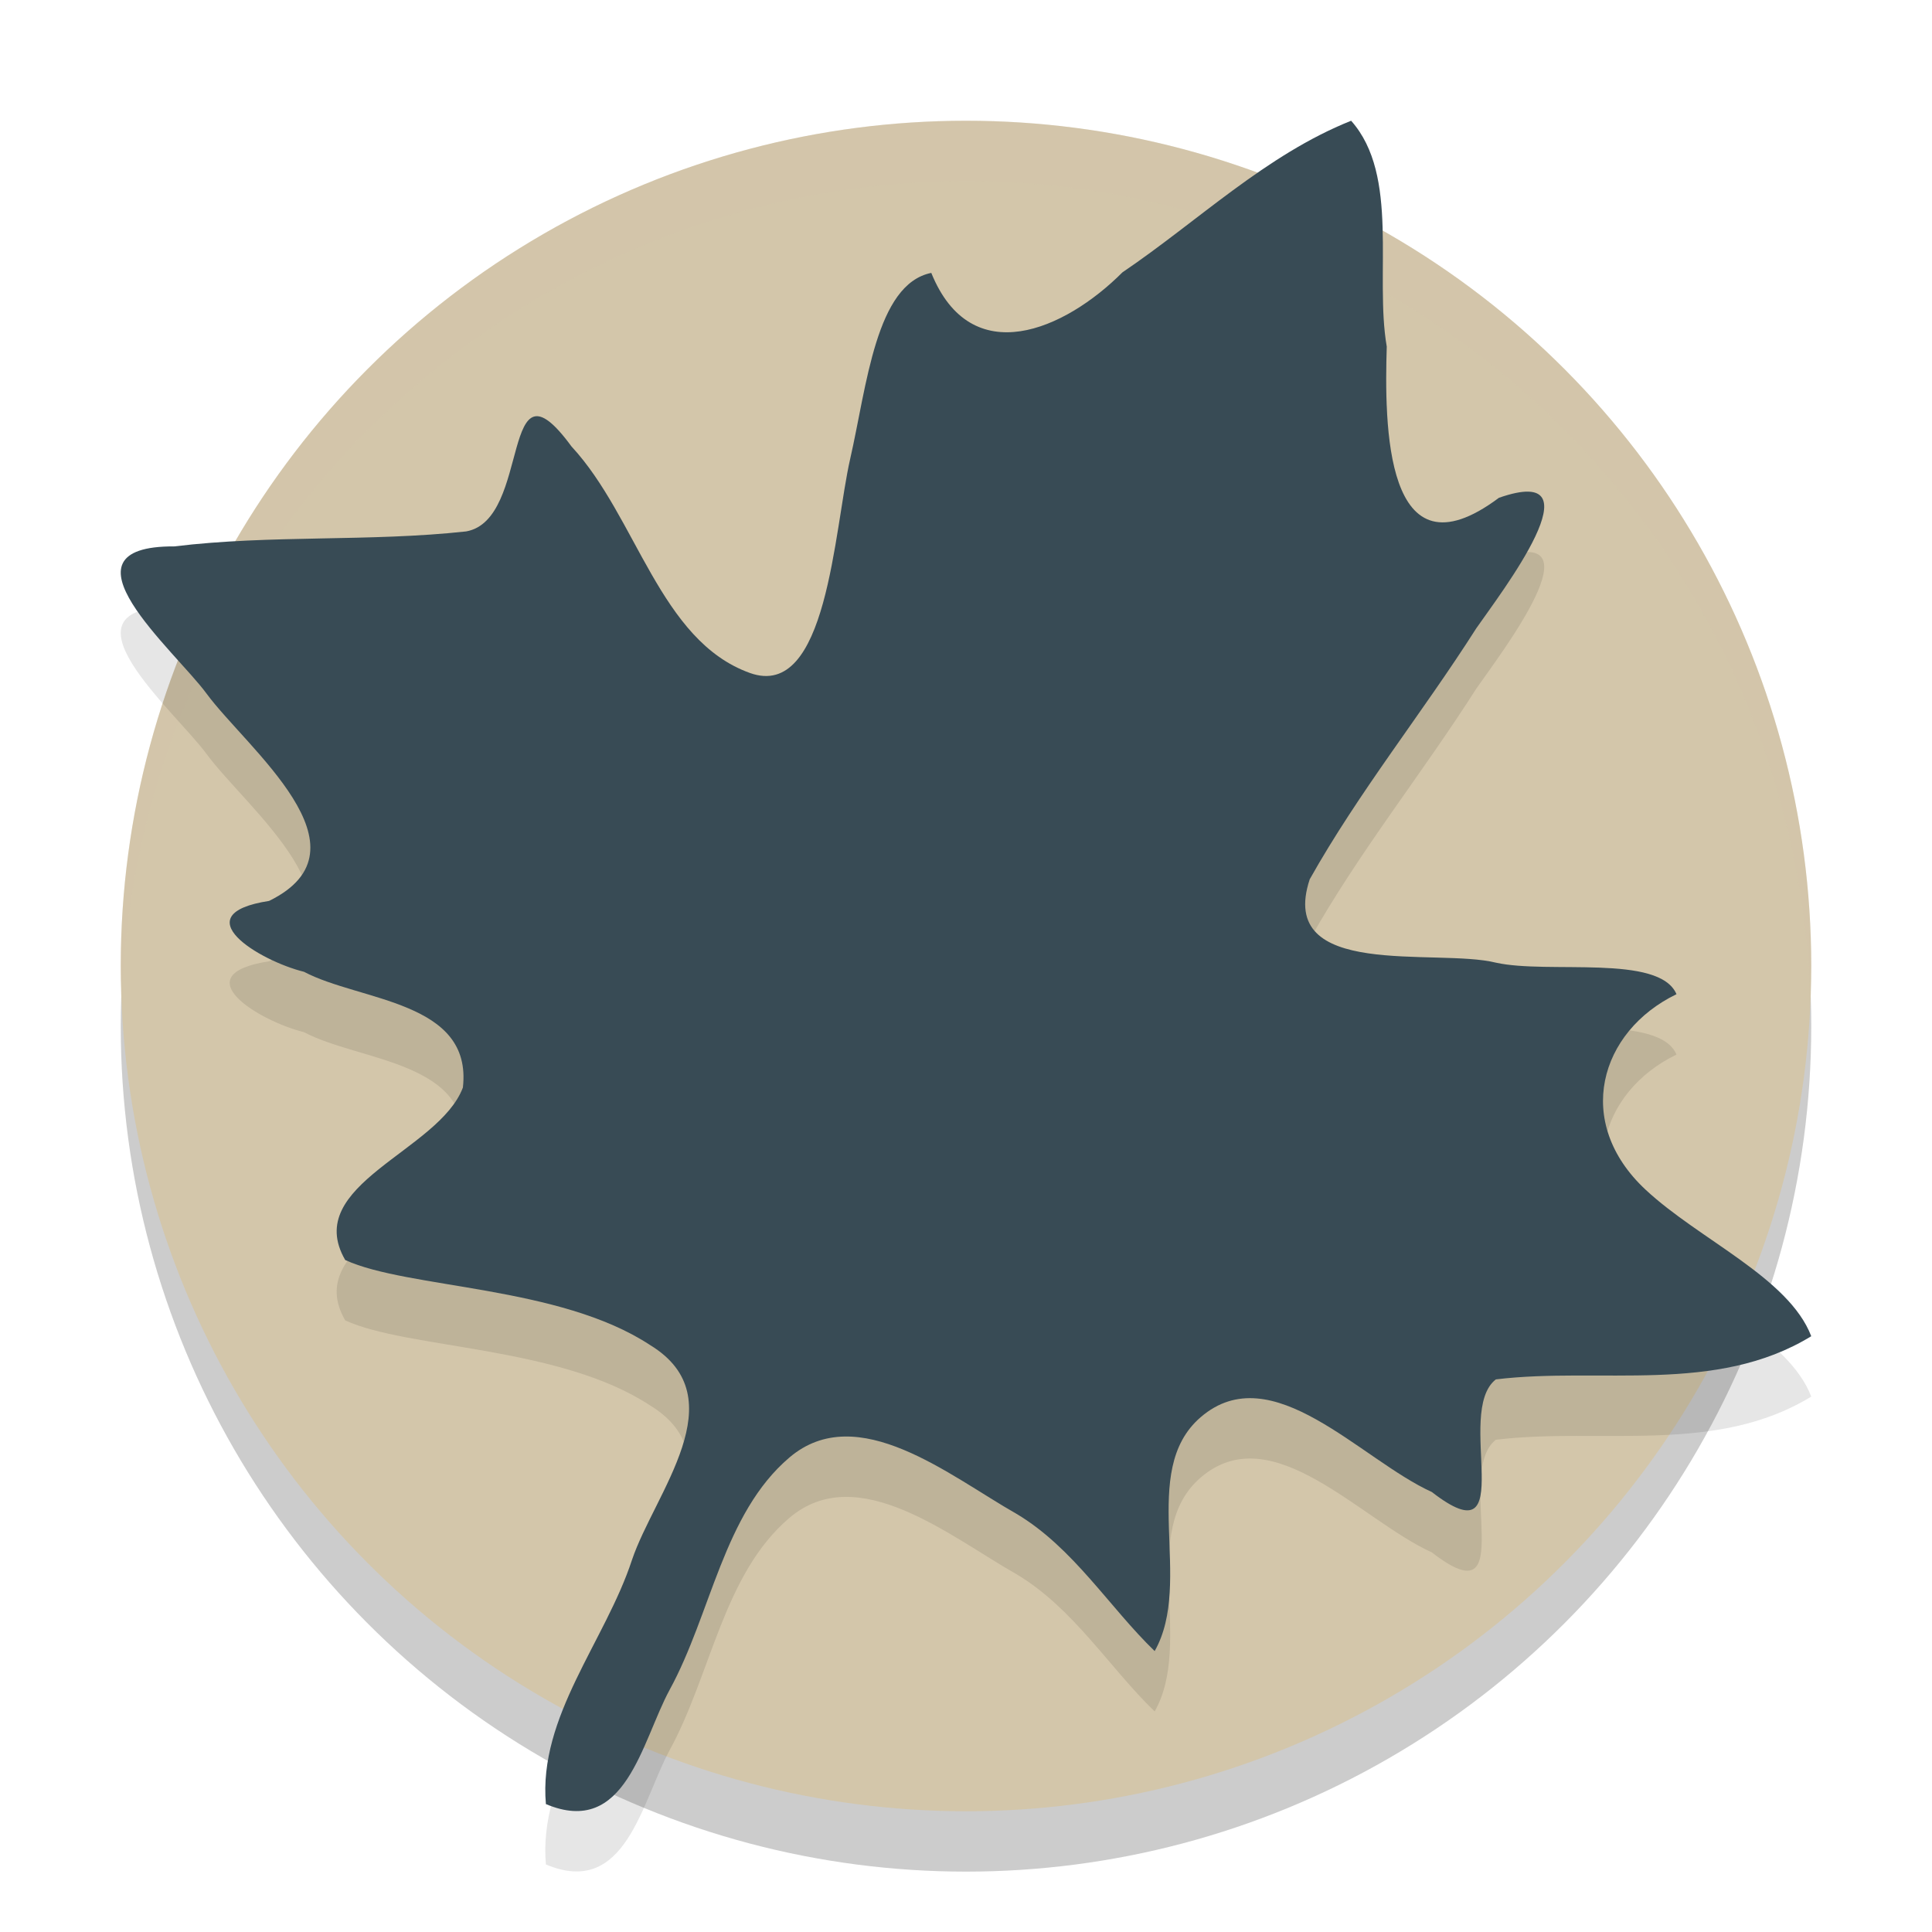 <svg xmlns="http://www.w3.org/2000/svg" width="32" height="32" version="1">
 <circle style="opacity:0.2" cx="16" cy="17" r="14"/>
 <circle style="fill:#d3c6aa" cx="16" cy="16" r="14"/>
 <path style="fill:#d3c6aa;opacity:0.2" d="M 16 2 A 14 14 0 0 0 2 16 A 14 14 0 0 0 2.021 16.586 A 14 14 0 0 1 16 3 A 14 14 0 0 1 29.979 16.414 A 14 14 0 0 0 30 16 A 14 14 0 0 0 16 2 z"/>
 <path style="opacity:0.1" d="M 9.042,30.884 C 8.913,29.432 10.028,28.18 10.468,26.836 10.84,25.731 12.209,24.157 10.767,23.278 9.266,22.29 6.754,22.346 5.718,21.87 4.992,20.618 7.272,20.068 7.667,19.013 7.83,17.575 5.962,17.586 5.035,17.096 4.294,16.913 3.023,16.143 4.457,15.922 6.223,15.056 4.086,13.393 3.421,12.488 2.899,11.776 0.843,10.04 2.888,10.05 4.493,9.855 6.118,9.977 7.721,9.802 8.811,9.609 8.273,6.766 9.466,8.395 c 1.085,1.17 1.459,3.216 2.956,3.752 1.282,0.459 1.39,-2.368 1.66,-3.548 0.276,-1.209 0.424,-2.893 1.343,-3.079 0.662,1.635 2.214,0.945 3.166,-0.009 1.25,-0.846 2.377,-1.948 3.788,-2.511 0.809,0.91 0.384,2.547 0.59,3.741 -0.038,1.262 -0.045,3.927 1.858,2.504 1.703,-0.595 0.029,1.58 -0.374,2.16 -0.893,1.403 -1.946,2.709 -2.76,4.159 -0.554,1.673 2.098,1.135 3.085,1.381 0.869,0.193 2.705,-0.148 2.99,0.522 -1.274,0.616 -1.712,2.119 -0.512,3.238 0.887,0.828 2.374,1.458 2.744,2.427 -1.583,0.968 -3.487,0.505 -5.224,0.715 -0.701,0.547 0.43,3.021 -1.061,1.865 -1.182,-0.536 -2.648,-2.255 -3.828,-1.239 -1.041,0.896 -0.108,2.715 -0.762,3.874 -0.748,-0.721 -1.347,-1.713 -2.29,-2.274 -1.103,-0.626 -2.631,-1.892 -3.76,-0.932 -1.094,0.93 -1.295,2.589 -1.984,3.848 -0.466,0.86 -0.727,2.45 -2.05,1.892 z"/>
 <path style="fill:#384b55" d="M 9.042,29.884 C 8.913,28.432 10.028,27.18 10.468,25.836 10.84,24.731 12.209,23.157 10.767,22.278 9.266,21.29 6.754,21.346 5.718,20.87 4.992,19.618 7.272,19.068 7.667,18.013 7.83,16.575 5.962,16.586 5.035,16.096 4.294,15.913 3.023,15.143 4.457,14.922 6.223,14.056 4.086,12.393 3.421,11.488 2.899,10.776 0.843,9.04 2.888,9.05 4.493,8.855 6.118,8.977 7.721,8.802 8.811,8.609 8.273,5.766 9.466,7.395 c 1.085,1.17 1.459,3.216 2.956,3.752 1.282,0.459 1.39,-2.368 1.66,-3.548 0.276,-1.209 0.424,-2.893 1.343,-3.079 0.662,1.635 2.214,0.945 3.166,-0.009 1.25,-0.846 2.377,-1.948 3.788,-2.511 0.809,0.91 0.384,2.547 0.59,3.741 -0.038,1.262 -0.045,3.927 1.858,2.504 1.703,-0.595 0.029,1.58 -0.374,2.16 -0.893,1.403 -1.946,2.709 -2.76,4.159 -0.554,1.673 2.098,1.135 3.085,1.381 0.869,0.193 2.705,-0.148 2.99,0.522 -1.274,0.616 -1.712,2.119 -0.512,3.238 0.887,0.828 2.374,1.458 2.744,2.427 -1.583,0.968 -3.487,0.505 -5.224,0.715 -0.701,0.547 0.43,3.021 -1.061,1.865 -1.182,-0.536 -2.648,-2.255 -3.828,-1.239 -1.041,0.896 -0.108,2.715 -0.762,3.874 -0.748,-0.721 -1.347,-1.713 -2.29,-2.274 -1.103,-0.626 -2.631,-1.892 -3.76,-0.932 -1.094,0.93 -1.295,2.589 -1.984,3.848 -0.466,0.86 -0.727,2.45 -2.05,1.892 z"/>
</svg>
